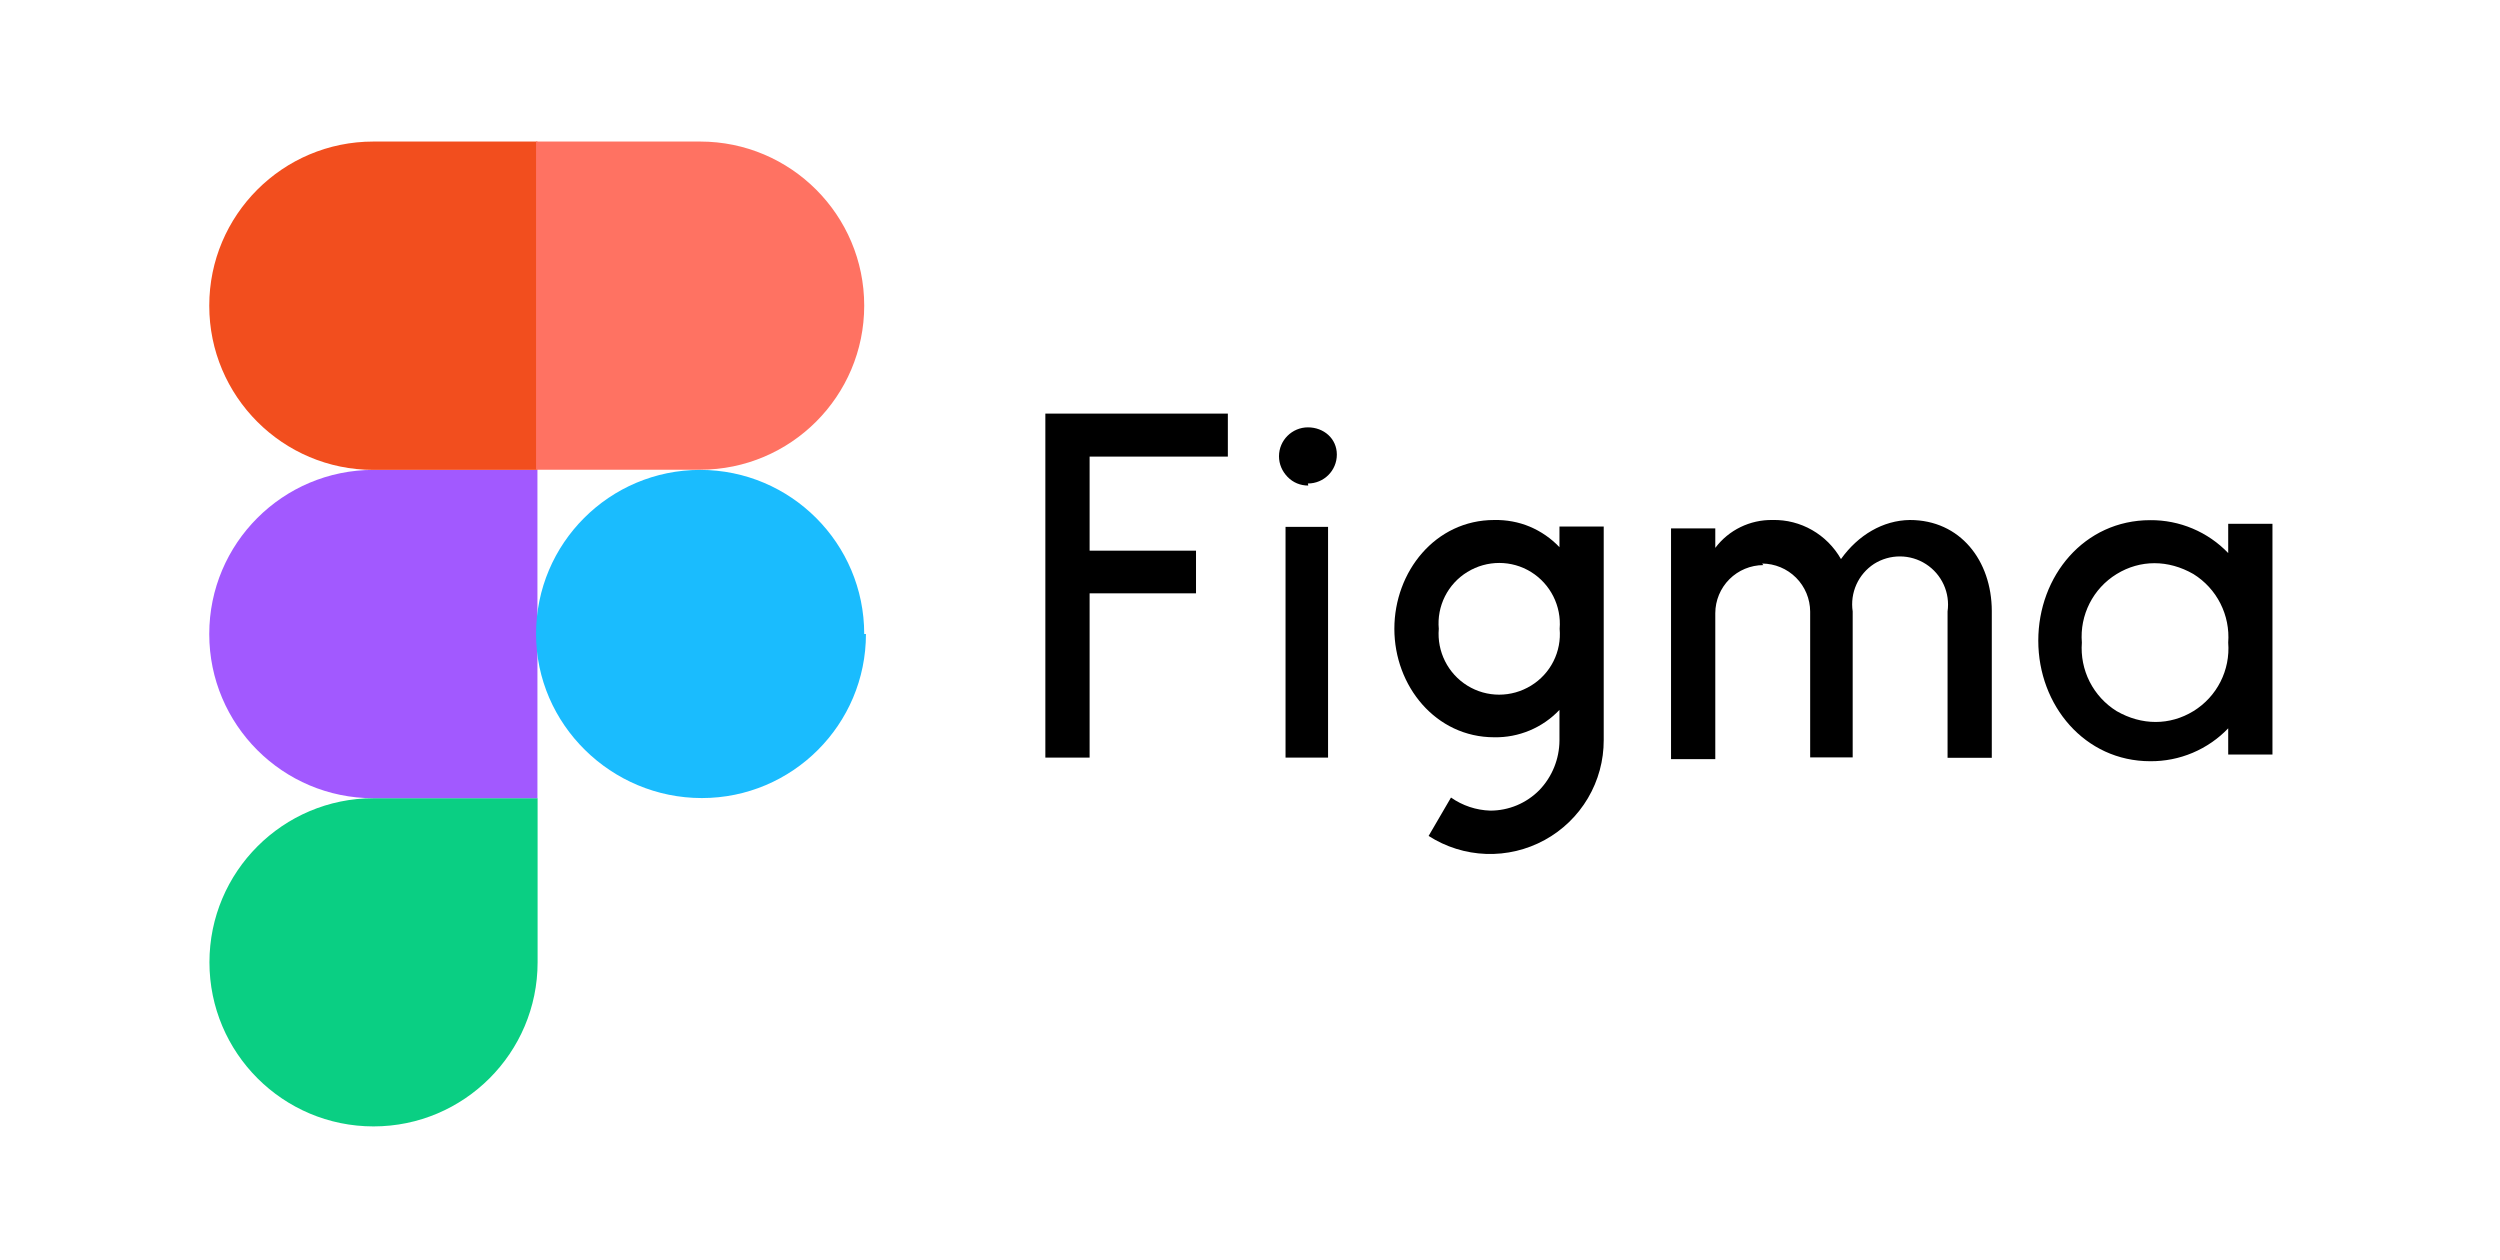 <svg width="121" height="61" viewBox="0 0 121 61" fill="none" xmlns="http://www.w3.org/2000/svg">
<path d="M18.078 54.518C22.462 54.518 26.02 50.959 26.02 46.576V38.634H18.078C13.695 38.634 10.137 42.193 10.137 46.576C10.137 50.959 13.695 54.518 18.078 54.518Z" fill="#0ACF83"/>
<path d="M10.128 30.684C10.128 26.301 13.687 22.743 18.07 22.743H26.012V38.634H18.07C13.687 38.634 10.128 35.076 10.128 30.693V30.684Z" fill="#A259FF"/>
<path d="M10.128 14.793C10.128 10.409 13.687 6.851 18.07 6.851H26.012V22.743H18.07C13.687 22.743 10.128 19.184 10.128 14.801V14.793Z" fill="#F24E1E"/>
<path d="M25.945 6.851H33.887C38.27 6.851 41.828 10.409 41.828 14.793C41.828 19.176 38.27 22.734 33.887 22.734H25.945V6.851Z" fill="#FF7262"/>
<path d="M41.912 30.684C41.912 35.068 38.353 38.626 33.97 38.626C29.587 38.626 25.945 35.068 25.945 30.684C25.945 26.301 29.503 22.743 33.887 22.743C38.27 22.743 41.828 26.301 41.828 30.684H41.912Z" fill="#1ABCFE"/>
<path d="M50.595 20.018V36.668H52.737V28.718H57.887V26.651H52.737V22.101H59.428V20.018H50.595ZM63.303 23.401C64.078 23.401 64.703 22.776 64.703 22.001C64.703 21.226 64.07 20.684 63.303 20.684C62.537 20.684 61.903 21.309 61.903 22.084C61.903 22.459 62.053 22.809 62.32 23.084C62.587 23.359 62.937 23.501 63.32 23.501L63.303 23.401ZM62.22 25.501V36.668H64.278V25.501H62.153H62.22ZM72.32 25.168C69.47 25.168 67.487 27.668 67.487 30.434C67.487 33.201 69.487 35.684 72.32 35.684C72.91 35.695 73.495 35.582 74.039 35.354C74.582 35.126 75.073 34.787 75.478 34.359V35.843C75.472 36.734 75.127 37.589 74.512 38.234C74.201 38.551 73.83 38.803 73.421 38.975C73.012 39.146 72.572 39.235 72.128 39.234C71.447 39.213 70.787 38.993 70.228 38.601L69.145 40.459C69.977 40.994 70.938 41.295 71.926 41.33C72.915 41.365 73.894 41.132 74.762 40.657C75.63 40.182 76.353 39.482 76.856 38.63C77.359 37.778 77.623 36.807 77.62 35.818V25.484H75.478V26.484C75.073 26.056 74.582 25.718 74.039 25.489C73.495 25.261 72.91 25.157 72.32 25.168ZM69.637 30.434C69.588 29.892 69.692 29.348 69.936 28.862C70.18 28.376 70.556 27.968 71.02 27.684C71.97 27.101 73.162 27.101 74.103 27.684C75.045 28.268 75.578 29.334 75.487 30.434C75.535 30.976 75.432 31.521 75.187 32.007C74.943 32.493 74.567 32.901 74.103 33.184C73.153 33.768 71.962 33.768 71.02 33.184C70.078 32.601 69.545 31.534 69.637 30.434Z" fill="black"/>
<path d="M85.345 27.351C84.729 27.353 84.139 27.599 83.703 28.034C83.268 28.47 83.022 29.06 83.02 29.676V36.743H80.878V25.576H83.02V26.518C83.67 25.651 84.703 25.151 85.787 25.168C87.153 25.134 88.428 25.868 89.103 27.059C89.937 25.893 91.137 25.184 92.437 25.168C94.878 25.168 96.395 27.134 96.403 29.568V36.676H94.262V29.593C94.325 29.151 94.26 28.701 94.075 28.296C93.89 27.89 93.593 27.546 93.218 27.304C92.844 27.062 92.408 26.933 91.963 26.931C91.517 26.929 91.08 27.054 90.703 27.293C90.329 27.537 90.032 27.883 89.849 28.291C89.666 28.699 89.604 29.151 89.67 29.593V36.659H87.612V29.601C87.609 28.985 87.364 28.395 86.928 27.959C86.493 27.524 85.903 27.278 85.287 27.276L85.345 27.351ZM107.845 26.768C107.358 26.259 106.771 25.855 106.122 25.582C105.473 25.308 104.775 25.17 104.07 25.176C100.878 25.176 98.653 27.876 98.653 31.009C98.653 34.143 100.903 36.843 104.07 36.843C104.775 36.849 105.473 36.711 106.122 36.437C106.771 36.163 107.358 35.76 107.845 35.251V36.518H109.987V25.351H107.845V26.768ZM100.762 31.101C100.653 29.768 101.303 28.484 102.445 27.784C103.587 27.084 104.945 27.084 106.162 27.784C106.719 28.13 107.171 28.622 107.467 29.207C107.764 29.792 107.895 30.447 107.845 31.101C107.953 32.434 107.303 33.718 106.162 34.418C105.02 35.118 103.662 35.118 102.445 34.418C101.888 34.072 101.436 33.58 101.139 32.995C100.843 32.41 100.712 31.755 100.762 31.101Z" fill="black"/>
</svg>
